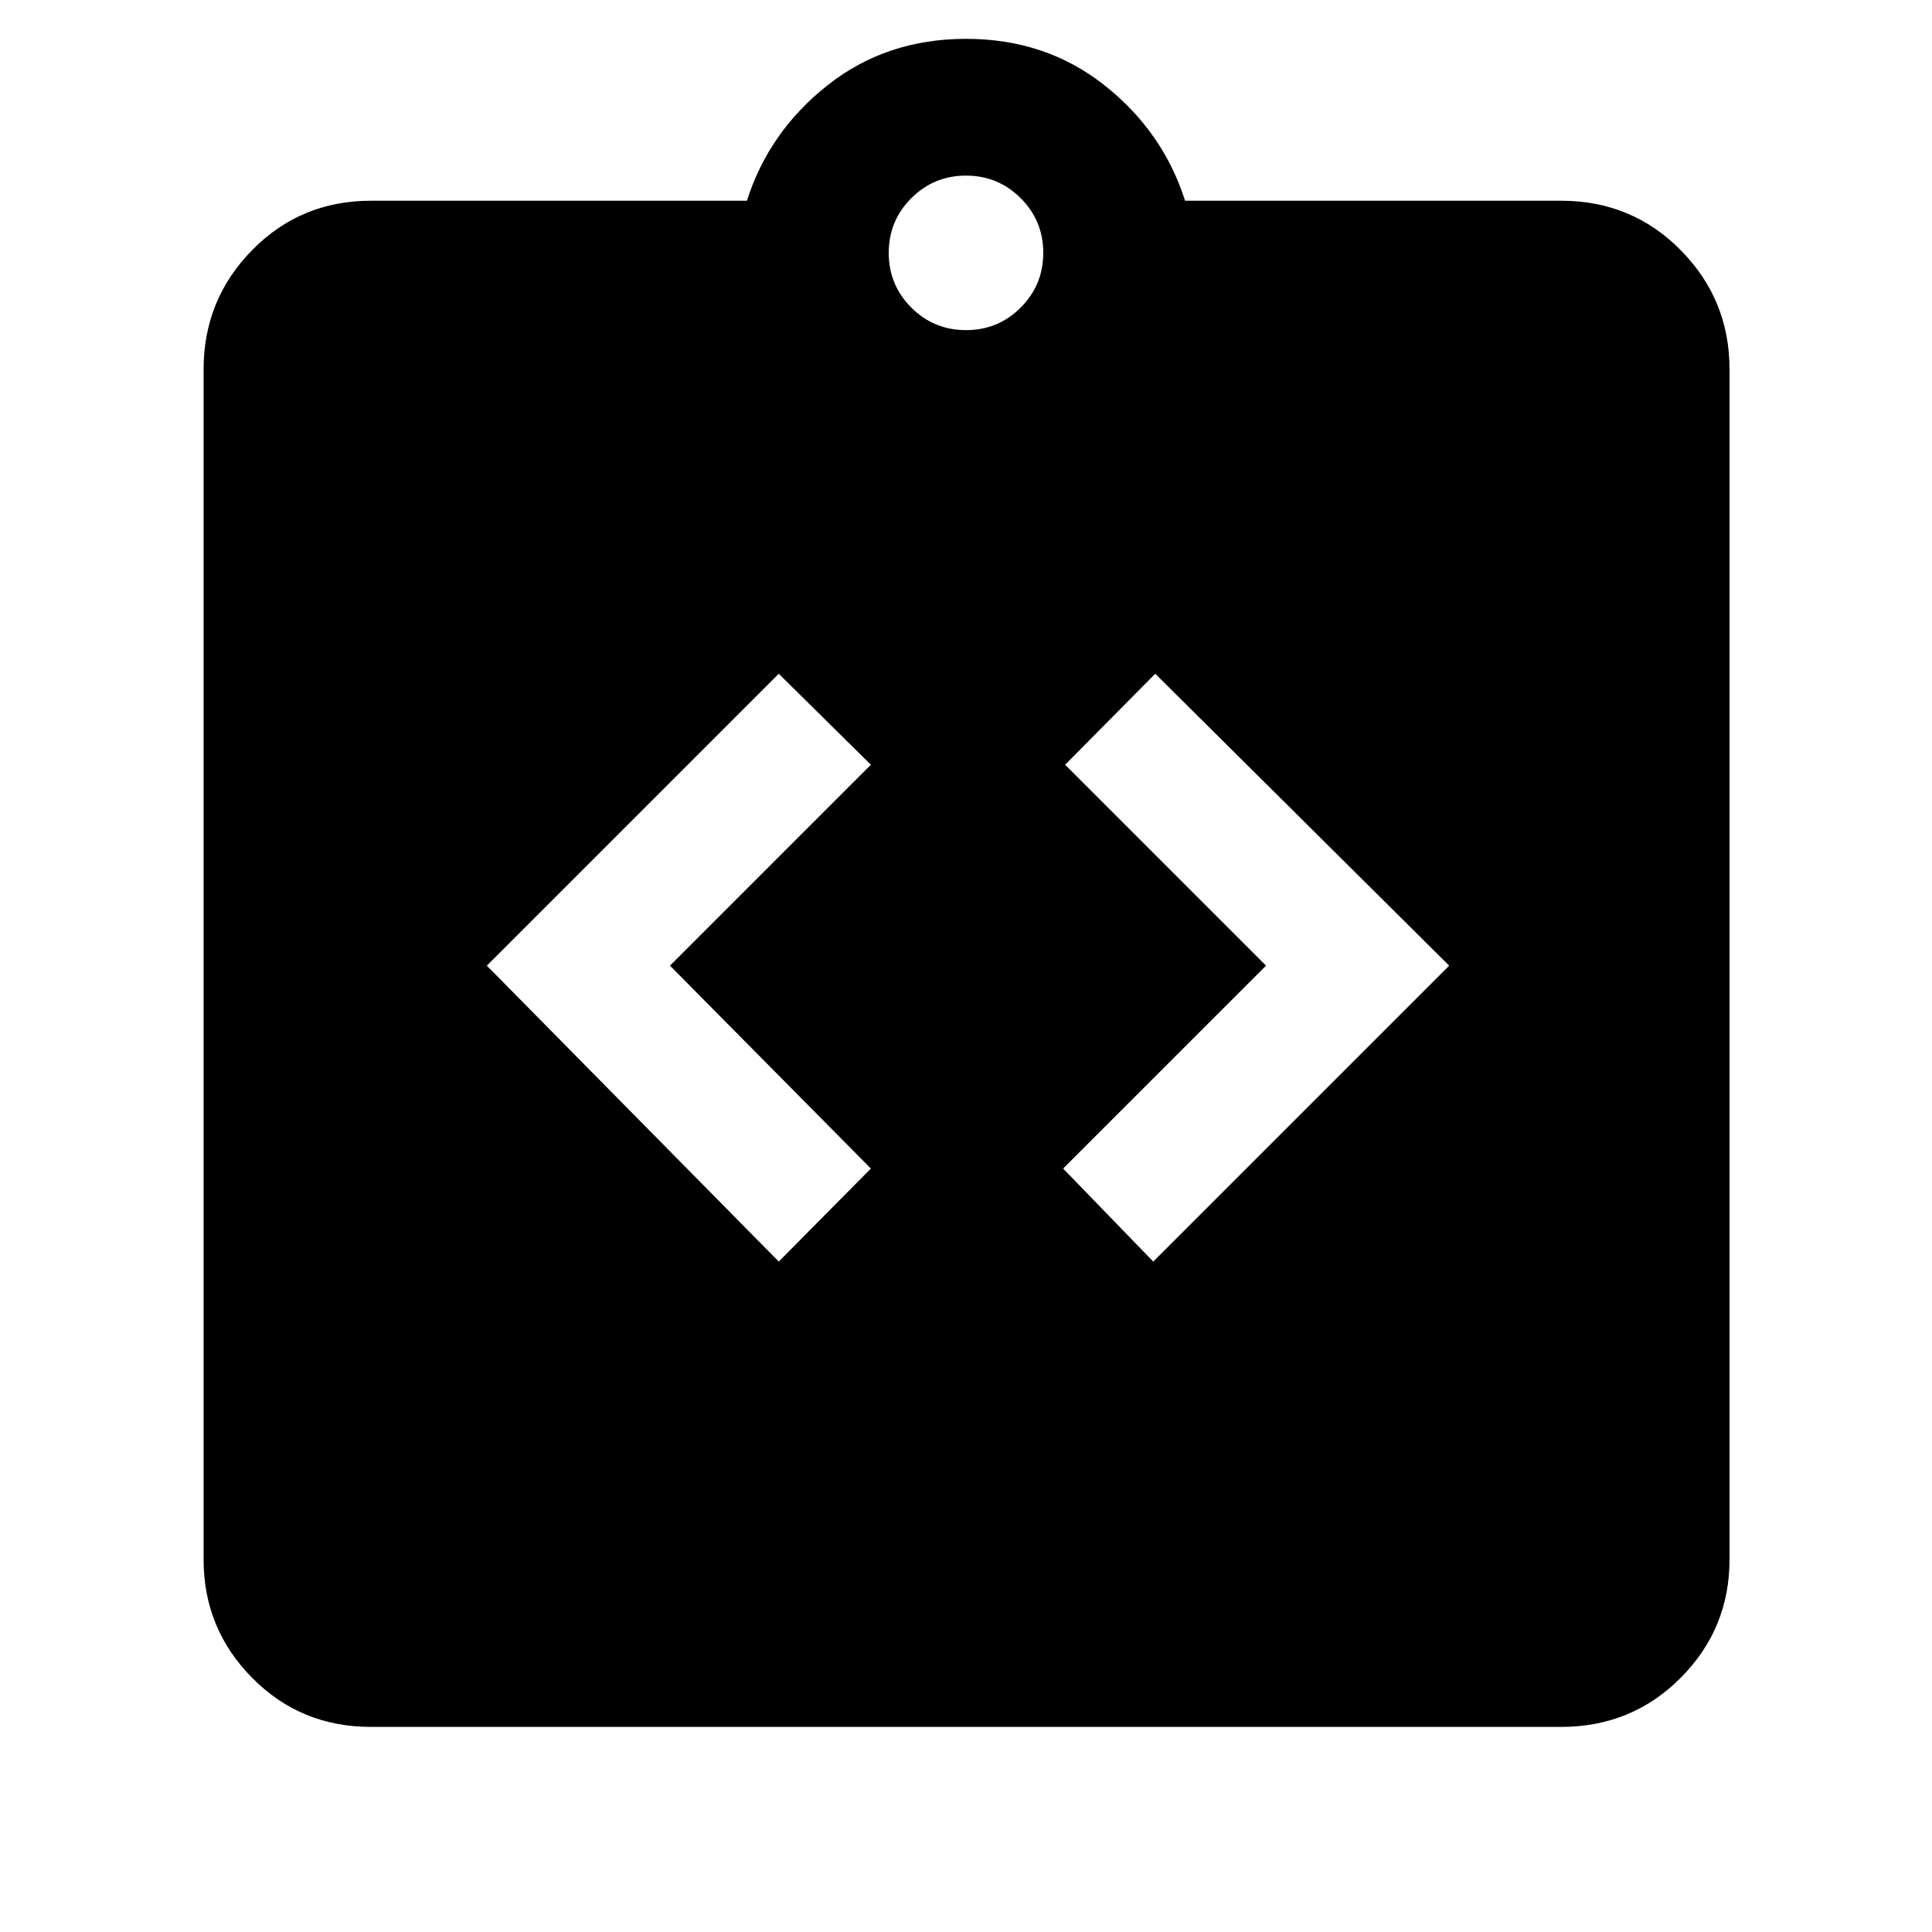 <svg xmlns="http://www.w3.org/2000/svg" height="48" viewBox="0 -960 960 960" width="48"><path d="m386.96-333.13 45.78-46.22-99.83-100.82L432.74-580l-45.78-45.22-145.05 145.05 145.05 147.04Zm186.08 0 147.05-147.04-146.05-145.05L529.26-580l99.83 99.83-100.83 100.82 44.78 46.22ZM184.35-101.91q-34.97 0-59.07-24.39-24.11-24.38-24.11-58.79v-591.43q0-34.64 24.11-59.19 24.1-24.55 59.07-24.55h186.78q11-34.44 40.15-57.44t68.72-23q39.57 0 68.72 23t40.15 57.44h186.78q35.21 0 59.47 24.55 24.27 24.55 24.27 59.19v591.43q0 34.41-24.27 58.79-24.26 24.39-59.47 24.39h-591.3ZM480-795.96q15.96 0 27.18-11.21 11.21-11.22 11.21-27.18 0-15.96-11.21-27.17-11.22-11.22-27.18-11.22-15.96 0-27.18 11.22-11.21 11.21-11.21 27.17t11.21 27.18q11.22 11.21 27.18 11.21Z"/></svg>